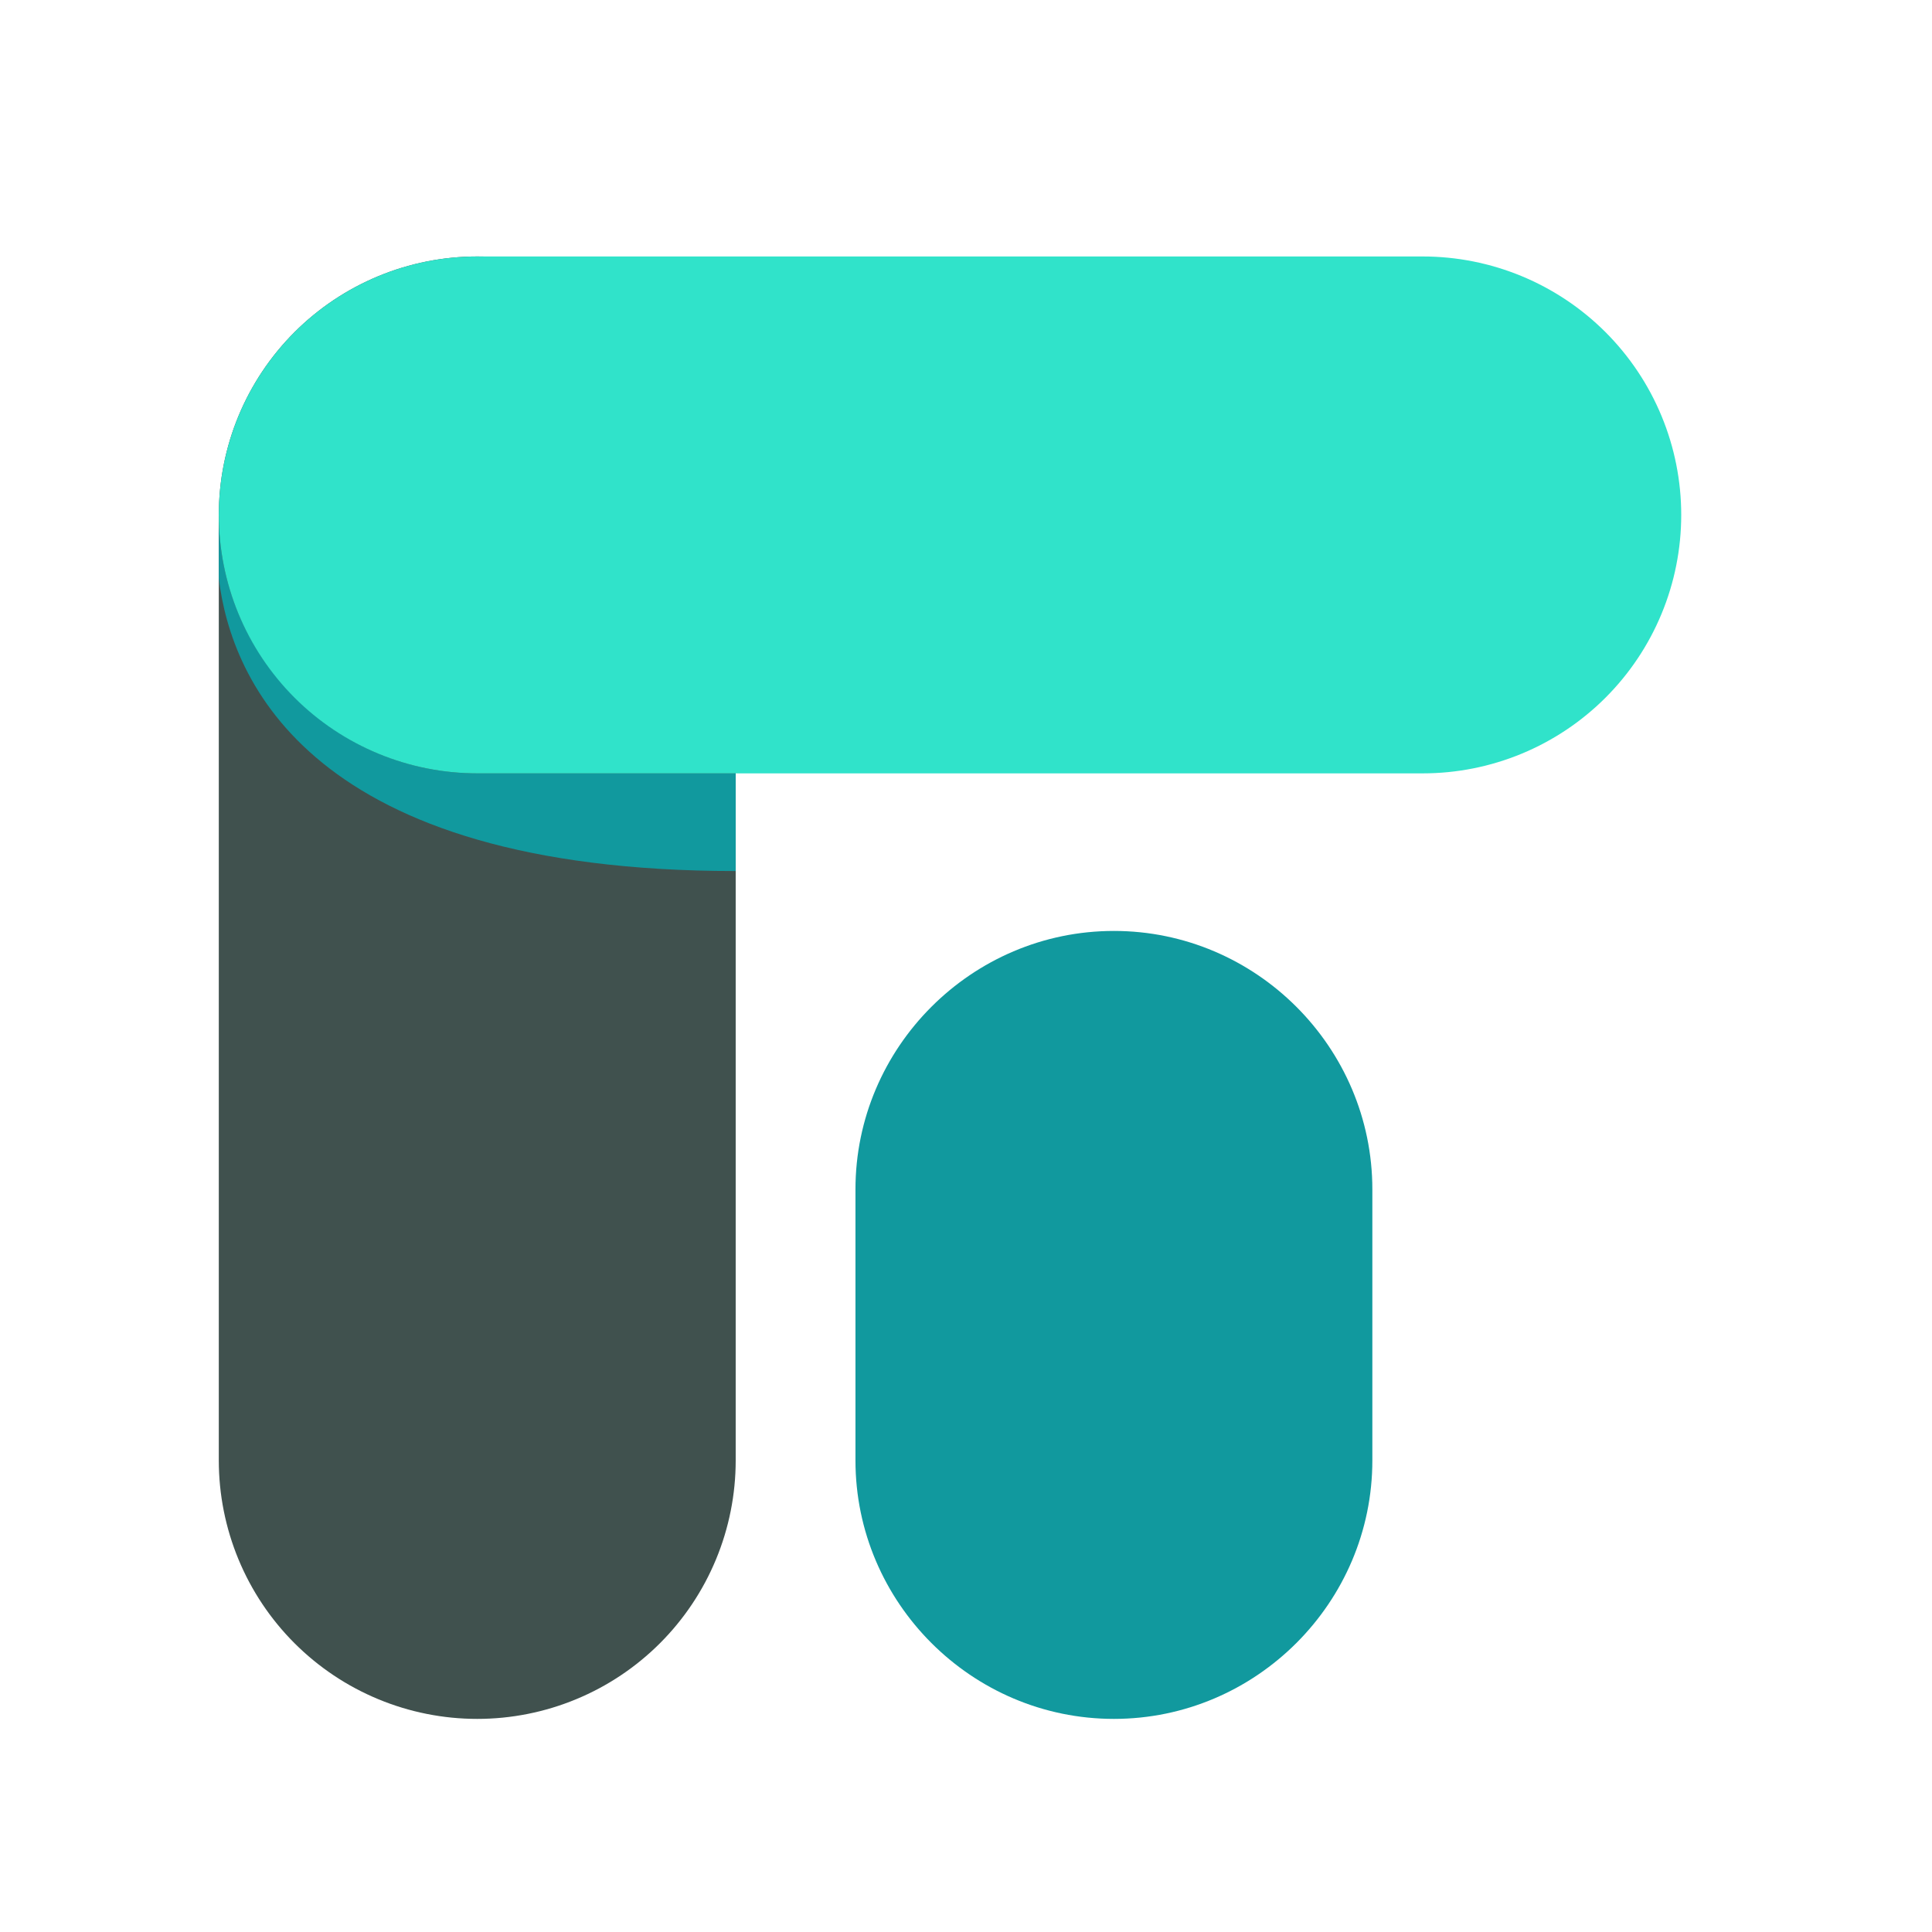 <svg xmlns="http://www.w3.org/2000/svg" xmlns:xlink="http://www.w3.org/1999/xlink" width="1280" zoomAndPan="magnify" viewBox="0 0 960 960" height="1280" preserveAspectRatio="xMidYMid meet" version="1.0"><defs><clipPath id="d3f25309d9"><path d="M 108.719 127.438 L 366 127.438 L 366 854.188 L 108.719 854.188 Z M 108.719 127.438 " clip-rule="nonzero"/></clipPath><clipPath id="738050f1f0"><path d="M 108.719 256 L 682 256 L 682 854.188 L 108.719 854.188 Z M 108.719 256 " clip-rule="nonzero"/></clipPath><clipPath id="4fd80ed961"><path d="M 108.719 127.438 L 835.469 127.438 L 835.469 385 L 108.719 385 Z M 108.719 127.438 " clip-rule="nonzero"/></clipPath></defs><g clip-path="url(#d3f25309d9)"><path fill="#40514e" d="M 237.141 127.438 C 239.242 127.438 241.344 127.488 243.441 127.594 C 245.543 127.695 247.637 127.852 249.73 128.059 C 251.82 128.262 253.906 128.52 255.984 128.828 C 258.062 129.137 260.133 129.496 262.195 129.906 C 264.258 130.316 266.305 130.777 268.344 131.289 C 270.383 131.797 272.41 132.359 274.418 132.969 C 276.43 133.578 278.426 134.238 280.406 134.945 C 282.383 135.652 284.344 136.41 286.285 137.215 C 288.227 138.02 290.148 138.871 292.047 139.77 C 293.949 140.668 295.824 141.613 297.68 142.602 C 299.531 143.594 301.359 144.629 303.164 145.711 C 304.965 146.789 306.738 147.914 308.488 149.082 C 310.234 150.25 311.953 151.457 313.641 152.711 C 315.328 153.961 316.984 155.254 318.609 156.59 C 320.234 157.922 321.824 159.293 323.383 160.707 C 324.941 162.117 326.461 163.566 327.949 165.051 C 329.434 166.539 330.883 168.059 332.293 169.617 C 333.707 171.176 335.078 172.766 336.41 174.391 C 337.746 176.016 339.035 177.672 340.289 179.359 C 341.539 181.047 342.75 182.766 343.918 184.512 C 345.086 186.258 346.211 188.035 347.289 189.836 C 348.371 191.641 349.406 193.469 350.398 195.32 C 351.387 197.176 352.332 199.051 353.23 200.953 C 354.129 202.852 354.98 204.773 355.785 206.715 C 356.59 208.656 357.348 210.617 358.055 212.594 C 358.762 214.574 359.422 216.57 360.031 218.578 C 360.641 220.59 361.203 222.617 361.711 224.656 C 362.223 226.691 362.684 228.742 363.094 230.805 C 363.504 232.867 363.863 234.938 364.172 237.016 C 364.48 239.094 364.738 241.18 364.941 243.27 C 365.148 245.363 365.305 247.457 365.406 249.559 C 365.508 251.656 365.562 253.758 365.562 255.859 L 365.562 725.688 C 365.562 727.793 365.508 729.891 365.406 731.992 C 365.305 734.09 365.148 736.184 364.941 738.277 C 364.738 740.367 364.48 742.453 364.172 744.531 C 363.863 746.609 363.504 748.68 363.094 750.742 C 362.684 752.805 362.223 754.855 361.711 756.895 C 361.203 758.93 360.641 760.957 360.031 762.969 C 359.422 764.98 358.762 766.973 358.055 768.953 C 357.348 770.93 356.59 772.891 355.785 774.832 C 354.98 776.773 354.129 778.695 353.23 780.594 C 352.332 782.496 351.387 784.371 350.398 786.227 C 349.406 788.078 348.371 789.906 347.289 791.711 C 346.211 793.512 345.086 795.289 343.918 797.035 C 342.75 798.781 341.539 800.5 340.289 802.188 C 339.035 803.875 337.746 805.531 336.41 807.156 C 335.078 808.781 333.707 810.375 332.293 811.93 C 330.883 813.488 329.434 815.008 327.949 816.496 C 326.461 817.98 324.941 819.43 323.383 820.84 C 321.824 822.254 320.234 823.625 318.609 824.957 C 316.984 826.293 315.328 827.586 313.641 828.836 C 311.953 830.09 310.234 831.297 308.488 832.465 C 306.738 833.633 304.965 834.758 303.164 835.84 C 301.359 836.918 299.531 837.953 297.68 838.945 C 295.824 839.938 293.949 840.879 292.047 841.777 C 290.148 842.676 288.227 843.527 286.285 844.332 C 284.344 845.137 282.383 845.895 280.406 846.602 C 278.426 847.309 276.43 847.969 274.418 848.578 C 272.41 849.188 270.383 849.75 268.344 850.262 C 266.305 850.77 264.258 851.23 262.195 851.641 C 260.133 852.051 258.062 852.41 255.984 852.719 C 253.906 853.027 251.82 853.285 249.73 853.492 C 247.637 853.695 245.543 853.852 243.441 853.953 C 241.344 854.059 239.242 854.109 237.141 854.109 C 235.039 854.109 232.938 854.059 230.84 853.953 C 228.738 853.852 226.645 853.695 224.551 853.492 C 222.461 853.285 220.375 853.027 218.297 852.719 C 216.219 852.41 214.148 852.051 212.086 851.641 C 210.023 851.23 207.973 850.77 205.938 850.262 C 203.898 849.75 201.871 849.188 199.859 848.578 C 197.852 847.969 195.855 847.309 193.875 846.602 C 191.898 845.895 189.938 845.137 187.996 844.332 C 186.055 843.527 184.133 842.676 182.234 841.777 C 180.332 840.879 178.457 839.938 176.602 838.945 C 174.75 837.953 172.922 836.918 171.117 835.84 C 169.316 834.758 167.539 833.633 165.793 832.465 C 164.047 831.297 162.328 830.09 160.641 828.836 C 158.953 827.586 157.297 826.293 155.672 824.957 C 154.047 823.625 152.457 822.254 150.898 820.84 C 149.34 819.43 147.82 817.98 146.332 816.496 C 144.848 815.008 143.398 813.488 141.988 811.93 C 140.574 810.375 139.203 808.781 137.871 807.156 C 136.535 805.531 135.242 803.875 133.992 802.188 C 132.738 800.5 131.531 798.781 130.363 797.035 C 129.195 795.289 128.07 793.512 126.992 791.711 C 125.91 789.906 124.875 788.078 123.883 786.227 C 122.895 784.371 121.949 782.496 121.051 780.594 C 120.152 778.695 119.301 776.773 118.496 774.832 C 117.691 772.891 116.934 770.93 116.227 768.953 C 115.52 766.973 114.859 764.98 114.25 762.969 C 113.641 760.957 113.078 758.93 112.57 756.895 C 112.059 754.855 111.598 752.805 111.188 750.742 C 110.777 748.68 110.418 746.609 110.109 744.531 C 109.801 742.453 109.543 740.367 109.34 738.277 C 109.133 736.184 108.977 734.09 108.875 731.992 C 108.773 729.891 108.719 727.793 108.719 725.688 L 108.719 255.859 C 108.719 253.758 108.773 251.656 108.875 249.559 C 108.977 247.457 109.133 245.363 109.34 243.27 C 109.543 241.18 109.801 239.094 110.109 237.016 C 110.418 234.938 110.777 232.867 111.188 230.805 C 111.598 228.742 112.059 226.691 112.57 224.656 C 113.078 222.617 113.641 220.59 114.25 218.578 C 114.859 216.57 115.52 214.574 116.227 212.594 C 116.934 210.617 117.691 208.656 118.496 206.715 C 119.301 204.773 120.152 202.852 121.051 200.953 C 121.949 199.051 122.895 197.176 123.883 195.32 C 124.875 193.469 125.91 191.641 126.992 189.836 C 128.07 188.035 129.195 186.258 130.363 184.512 C 131.531 182.766 132.738 181.047 133.992 179.359 C 135.242 177.672 136.535 176.016 137.871 174.391 C 139.203 172.766 140.574 171.176 141.988 169.617 C 143.398 168.059 144.848 166.539 146.332 165.051 C 147.82 163.566 149.34 162.117 150.898 160.707 C 152.457 159.293 154.047 157.922 155.672 156.59 C 157.297 155.254 158.953 153.961 160.641 152.711 C 162.328 151.457 164.047 150.25 165.793 149.082 C 167.539 147.914 169.316 146.789 171.117 145.711 C 172.922 144.629 174.75 143.594 176.602 142.602 C 178.457 141.613 180.332 140.668 182.234 139.77 C 184.133 138.871 186.055 138.02 187.996 137.215 C 189.938 136.41 191.898 135.652 193.875 134.945 C 195.855 134.238 197.852 133.578 199.859 132.969 C 201.871 132.359 203.898 131.797 205.938 131.289 C 207.973 130.777 210.023 130.316 212.086 129.906 C 214.148 129.496 216.219 129.137 218.297 128.828 C 220.375 128.52 222.461 128.262 224.551 128.059 C 226.645 127.852 228.738 127.695 230.84 127.594 C 232.938 127.488 235.039 127.438 237.141 127.438 Z M 237.141 127.438 " fill-opacity="1" fill-rule="evenodd"/></g><g clip-path="url(#738050f1f0)"><path fill="#11999e" d="M 365.562 384.281 L 365.562 432.82 C 154.52 432.82 114.844 338.117 108.719 287.426 L 108.719 256.25 L 108.727 256.25 C 108.938 326.703 166.641 384.281 237.141 384.281 Z M 553.492 462.578 C 624.125 462.578 681.914 520.367 681.914 590.996 L 681.914 725.688 C 681.914 796.32 624.125 854.109 553.492 854.109 C 482.859 854.109 425.074 796.32 425.074 725.688 L 425.074 590.996 C 425.074 520.367 482.859 462.578 553.492 462.578 Z M 553.492 462.578 " fill-opacity="1" fill-rule="evenodd"/></g><g clip-path="url(#4fd80ed961)"><path fill="#30e3ca" d="M 835.391 255.859 C 835.391 257.961 835.34 260.059 835.234 262.16 C 835.133 264.258 834.977 266.352 834.773 268.445 C 834.566 270.535 834.309 272.621 834 274.699 C 833.691 276.781 833.332 278.852 832.922 280.91 C 832.512 282.973 832.051 285.023 831.543 287.062 C 831.031 289.098 830.469 291.125 829.859 293.137 C 829.25 295.148 828.59 297.141 827.883 299.121 C 827.176 301.098 826.418 303.059 825.613 305 C 824.809 306.941 823.957 308.863 823.059 310.766 C 822.16 312.664 821.219 314.539 820.227 316.395 C 819.234 318.246 818.199 320.074 817.121 321.879 C 816.039 323.68 814.914 325.457 813.746 327.203 C 812.578 328.949 811.371 330.668 810.117 332.355 C 808.867 334.043 807.574 335.699 806.238 337.324 C 804.906 338.949 803.535 340.543 802.121 342.098 C 800.711 343.656 799.262 345.176 797.777 346.664 C 796.289 348.148 794.77 349.598 793.211 351.012 C 791.652 352.422 790.062 353.793 788.438 355.125 C 786.812 356.461 785.156 357.754 783.469 359.004 C 781.781 360.258 780.062 361.465 778.316 362.633 C 776.566 363.801 774.793 364.926 772.988 366.008 C 771.188 367.086 769.359 368.121 767.504 369.113 C 765.652 370.105 763.773 371.047 761.875 371.945 C 759.977 372.844 758.055 373.695 756.113 374.5 C 754.172 375.305 752.211 376.062 750.23 376.77 C 748.254 377.477 746.258 378.137 744.246 378.746 C 742.234 379.355 740.211 379.918 738.172 380.43 C 736.133 380.938 734.082 381.398 732.023 381.809 C 729.961 382.219 727.891 382.578 725.812 382.887 C 723.73 383.195 721.648 383.453 719.555 383.66 C 717.465 383.863 715.367 384.02 713.27 384.121 C 711.168 384.227 709.07 384.277 706.969 384.277 L 237.145 384.277 C 235.043 384.277 232.941 384.227 230.84 384.121 C 228.742 384.02 226.648 383.863 224.555 383.66 C 222.465 383.453 220.379 383.195 218.301 382.887 C 216.219 382.578 214.148 382.219 212.09 381.809 C 210.027 381.398 207.977 380.938 205.938 380.43 C 203.898 379.918 201.875 379.355 199.863 378.746 C 197.852 378.137 195.859 377.477 193.879 376.77 C 191.898 376.062 189.941 375.305 187.996 374.5 C 186.055 373.695 184.137 372.844 182.234 371.945 C 180.336 371.047 178.457 370.105 176.605 369.113 C 174.75 368.121 172.922 367.086 171.121 366.008 C 169.316 364.926 167.543 363.801 165.797 362.633 C 164.047 361.465 162.328 360.258 160.641 359.004 C 158.953 357.754 157.297 356.461 155.672 355.125 C 154.047 353.793 152.457 352.422 150.898 351.012 C 149.344 349.598 147.82 348.148 146.336 346.664 C 144.848 345.176 143.398 343.656 141.988 342.098 C 140.578 340.543 139.203 338.949 137.871 337.324 C 136.539 335.699 135.246 334.043 133.992 332.355 C 132.742 330.668 131.531 328.949 130.363 327.203 C 129.195 325.457 128.07 323.68 126.992 321.879 C 125.91 320.074 124.875 318.246 123.883 316.395 C 122.895 314.539 121.949 312.664 121.051 310.766 C 120.152 308.863 119.301 306.941 118.496 305 C 117.691 303.059 116.934 301.098 116.227 299.121 C 115.52 297.141 114.859 295.148 114.25 293.137 C 113.641 291.125 113.078 289.098 112.57 287.062 C 112.059 285.023 111.598 282.973 111.188 280.91 C 110.777 278.852 110.418 276.781 110.109 274.699 C 109.801 272.621 109.543 270.535 109.34 268.445 C 109.133 266.352 108.977 264.258 108.875 262.16 C 108.773 260.059 108.719 257.961 108.719 255.859 C 108.719 253.758 108.773 251.656 108.875 249.555 C 108.977 247.457 109.133 245.363 109.34 243.27 C 109.543 241.18 109.801 239.094 110.109 237.016 C 110.418 234.938 110.777 232.867 111.188 230.805 C 111.598 228.742 112.059 226.691 112.57 224.656 C 113.078 222.617 113.641 220.59 114.25 218.578 C 114.859 216.57 115.52 214.574 116.227 212.594 C 116.934 210.617 117.691 208.656 118.496 206.715 C 119.301 204.773 120.152 202.852 121.051 200.953 C 121.949 199.051 122.895 197.176 123.883 195.32 C 124.875 193.469 125.91 191.641 126.992 189.836 C 128.07 188.035 129.195 186.258 130.363 184.512 C 131.531 182.766 132.742 181.047 133.992 179.359 C 135.246 177.672 136.539 176.016 137.871 174.391 C 139.203 172.766 140.578 171.176 141.988 169.617 C 143.398 168.059 144.848 166.539 146.336 165.051 C 147.82 163.566 149.344 162.117 150.898 160.707 C 152.457 159.293 154.047 157.922 155.672 156.59 C 157.297 155.254 158.953 153.961 160.641 152.711 C 162.328 151.457 164.047 150.25 165.797 149.082 C 167.543 147.914 169.316 146.789 171.121 145.711 C 172.922 144.629 174.75 143.594 176.605 142.602 C 178.457 141.613 180.336 140.668 182.234 139.77 C 184.137 138.871 186.055 138.02 187.996 137.215 C 189.941 136.41 191.898 135.652 193.879 134.945 C 195.859 134.238 197.852 133.578 199.863 132.969 C 201.875 132.359 203.898 131.797 205.938 131.289 C 207.977 130.777 210.027 130.316 212.09 129.906 C 214.148 129.496 216.219 129.137 218.301 128.828 C 220.379 128.52 222.465 128.262 224.555 128.059 C 226.648 127.852 228.742 127.695 230.84 127.594 C 232.941 127.488 235.043 127.438 237.145 127.438 L 706.969 127.438 C 709.07 127.438 711.168 127.488 713.27 127.594 C 715.367 127.695 717.465 127.852 719.555 128.059 C 721.648 128.262 723.73 128.52 725.812 128.828 C 727.891 129.137 729.961 129.496 732.023 129.906 C 734.082 130.316 736.133 130.777 738.172 131.289 C 740.211 131.797 742.234 132.359 744.246 132.969 C 746.258 133.578 748.254 134.238 750.23 134.945 C 752.211 135.652 754.172 136.41 756.113 137.215 C 758.055 138.02 759.977 138.871 761.875 139.77 C 763.773 140.668 765.652 141.613 767.504 142.602 C 769.359 143.594 771.188 144.629 772.988 145.711 C 774.793 146.789 776.566 147.914 778.316 149.082 C 780.062 150.25 781.781 151.457 783.469 152.711 C 785.156 153.961 786.812 155.254 788.438 156.59 C 790.062 157.922 791.652 159.293 793.211 160.707 C 794.77 162.117 796.289 163.566 797.777 165.051 C 799.262 166.539 800.711 168.059 802.121 169.617 C 803.535 171.176 804.906 172.766 806.238 174.391 C 807.574 176.016 808.867 177.672 810.117 179.359 C 811.371 181.047 812.578 182.766 813.746 184.512 C 814.914 186.258 816.039 188.035 817.121 189.836 C 818.199 191.641 819.234 193.469 820.227 195.32 C 821.219 197.176 822.16 199.051 823.059 200.953 C 823.957 202.852 824.809 204.773 825.613 206.715 C 826.418 208.656 827.176 210.617 827.883 212.594 C 828.59 214.574 829.25 216.57 829.859 218.578 C 830.469 220.59 831.031 222.617 831.543 224.656 C 832.051 226.691 832.512 228.742 832.922 230.805 C 833.332 232.867 833.691 234.938 834 237.016 C 834.309 239.094 834.566 241.18 834.773 243.27 C 834.977 245.363 835.133 247.457 835.234 249.555 C 835.34 251.656 835.391 253.758 835.391 255.859 Z M 835.391 255.859 " fill-opacity="1" fill-rule="evenodd"/></g></svg>